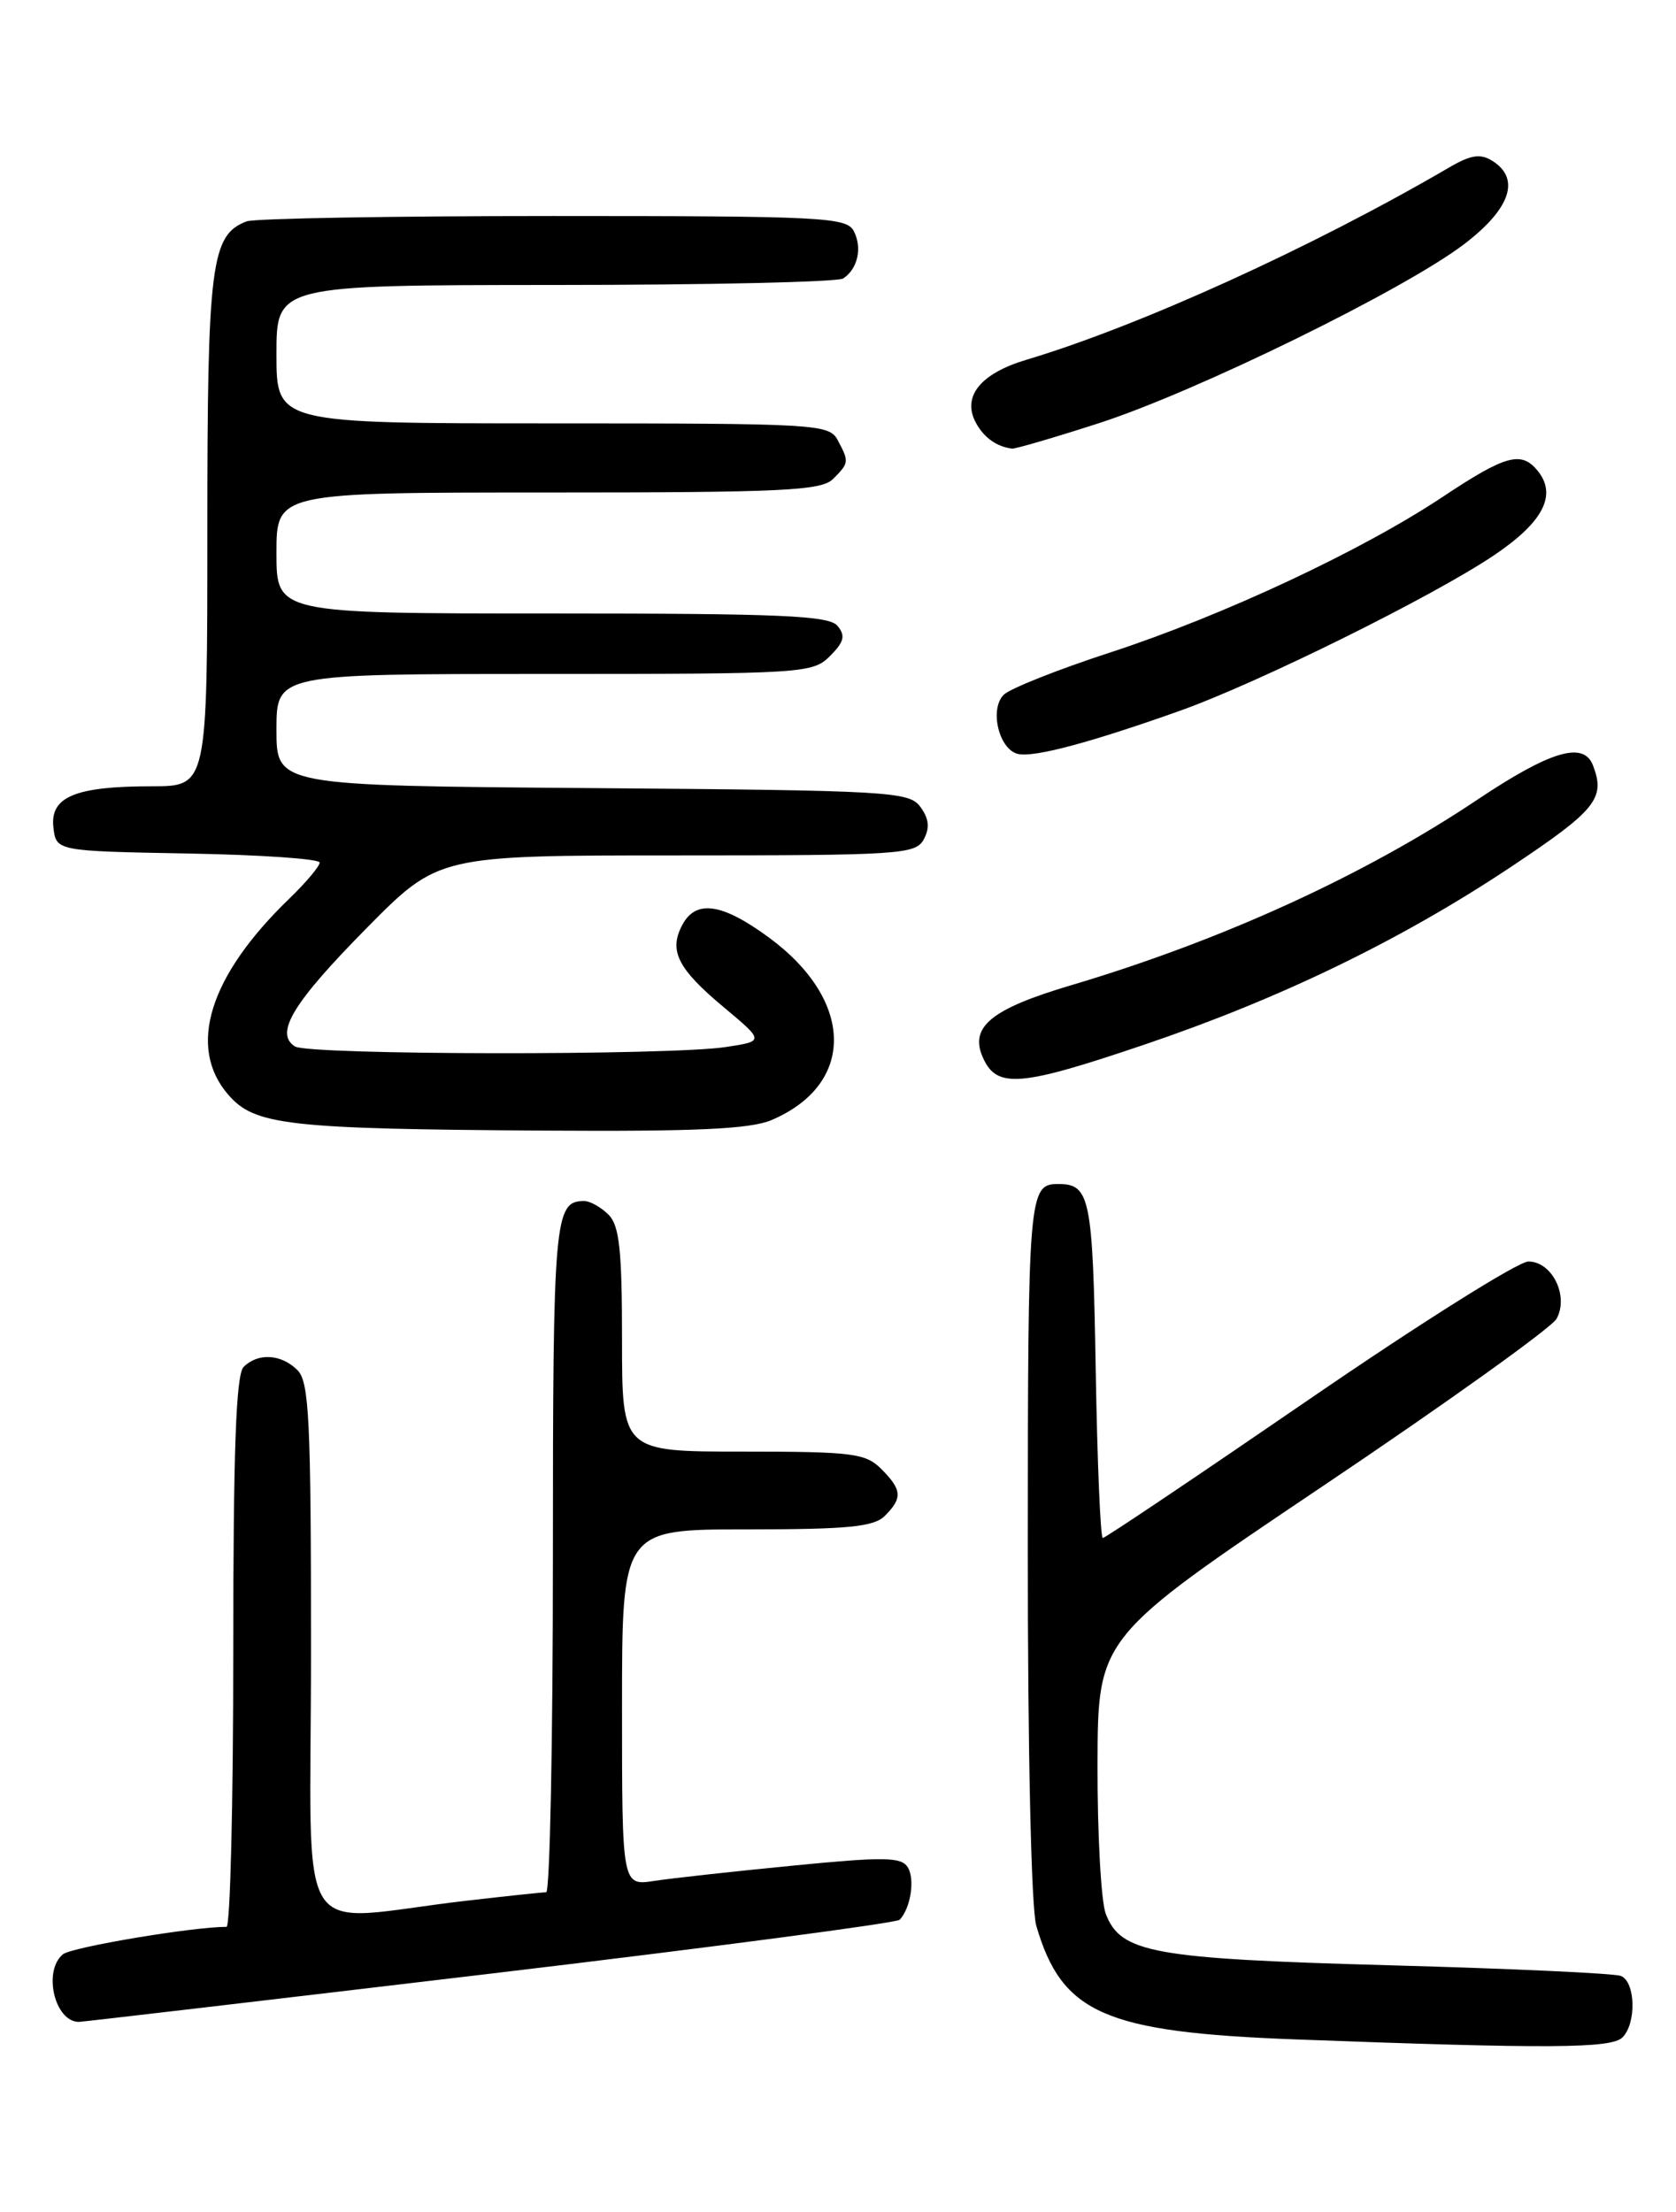 <?xml version="1.0" encoding="UTF-8" standalone="no"?>
<!DOCTYPE svg PUBLIC "-//W3C//DTD SVG 1.1//EN" "http://www.w3.org/Graphics/SVG/1.1/DTD/svg11.dtd" >
<svg xmlns="http://www.w3.org/2000/svg" xmlns:xlink="http://www.w3.org/1999/xlink" version="1.1" viewBox="0 0 194 256">
 <g >
 <path fill="currentColor"
d=" M 187.80 235.80 C 189.45 234.15 189.31 229.33 187.61 228.68 C 186.84 228.38 174.80 227.83 160.86 227.45 C 133.41 226.69 129.72 226.02 127.99 221.48 C 127.45 220.05 127.02 212.26 127.04 204.18 C 127.08 189.50 127.08 189.50 153.11 172.00 C 167.43 162.38 179.61 153.66 180.18 152.62 C 181.62 149.98 179.66 146.00 176.91 146.00 C 175.74 146.00 164.29 153.20 151.47 162.00 C 138.64 170.80 127.93 178.00 127.65 178.00 C 127.38 178.00 127.01 169.21 126.83 158.46 C 126.49 138.58 126.18 137.03 122.50 137.03 C 119.07 137.03 118.98 138.08 118.97 179.07 C 118.96 202.72 119.37 220.90 119.95 222.87 C 122.92 233.04 127.86 235.20 150.00 236.03 C 179.32 237.13 186.52 237.08 187.80 235.80 Z  M 56.68 228.43 C 82.43 225.37 103.79 222.55 104.14 222.18 C 105.42 220.82 105.93 217.47 105.07 216.10 C 104.33 214.91 102.30 214.88 91.85 215.91 C 85.06 216.57 77.81 217.37 75.75 217.68 C 72.00 218.26 72.00 218.26 72.00 197.63 C 72.00 177.00 72.00 177.00 86.43 177.00 C 98.21 177.00 101.15 176.71 102.43 175.43 C 104.49 173.37 104.41 172.41 102.00 170.00 C 100.19 168.19 98.67 168.00 86.00 168.00 C 72.00 168.00 72.00 168.00 72.00 155.07 C 72.00 144.65 71.70 141.84 70.43 140.57 C 69.56 139.71 68.30 139.00 67.63 139.00 C 64.17 139.00 64.00 140.88 64.00 180.20 C 64.00 201.54 63.65 219.00 63.22 219.00 C 62.80 219.00 58.63 219.44 53.97 219.98 C 33.64 222.34 36.00 226.13 36.00 191.11 C 36.00 164.29 35.79 159.93 34.43 158.57 C 32.56 156.70 29.86 156.54 28.20 158.20 C 27.32 159.08 27.00 167.80 27.00 191.20 C 27.00 208.69 26.65 223.00 26.22 223.00 C 22.28 223.00 8.28 225.35 7.28 226.18 C 4.94 228.12 6.33 234.00 9.13 234.00 C 9.53 234.00 30.92 231.49 56.68 228.43 Z  M 89.28 129.64 C 99.05 125.50 98.93 115.79 89.00 108.50 C 83.58 104.52 80.56 104.08 78.98 107.04 C 77.39 110.02 78.43 112.10 83.74 116.54 C 88.48 120.50 88.48 120.50 83.99 121.18 C 77.39 122.17 35.73 122.11 34.14 121.11 C 31.75 119.59 33.91 116.05 42.49 107.36 C 50.76 99.00 50.76 99.00 78.35 99.00 C 104.22 99.00 105.99 98.88 106.93 97.14 C 107.64 95.81 107.53 94.74 106.54 93.39 C 105.24 91.61 103.10 91.48 68.58 91.21 C 32.00 90.93 32.00 90.93 32.00 84.46 C 32.00 78.00 32.00 78.00 63.00 78.00 C 93.00 78.00 94.07 77.93 96.07 75.93 C 97.71 74.29 97.89 73.57 96.94 72.43 C 95.96 71.24 90.33 71.00 63.88 71.00 C 32.00 71.00 32.00 71.00 32.00 64.00 C 32.00 57.00 32.00 57.00 63.43 57.00 C 90.67 57.00 95.07 56.79 96.43 55.43 C 98.29 53.57 98.30 53.44 96.96 50.93 C 95.97 49.08 94.54 49.00 63.96 49.00 C 32.00 49.00 32.00 49.00 32.00 41.00 C 32.00 33.00 32.00 33.00 64.25 32.98 C 81.99 32.98 97.00 32.64 97.60 32.23 C 99.29 31.11 99.83 28.69 98.83 26.75 C 98.00 25.14 95.31 25.00 64.05 25.00 C 45.41 25.00 29.44 25.28 28.54 25.62 C 24.42 27.20 24.00 30.53 24.00 61.45 C 24.00 91.00 24.00 91.00 17.57 91.00 C 8.70 91.00 5.78 92.22 6.18 95.75 C 6.50 98.50 6.50 98.50 21.75 98.78 C 30.14 98.93 37.00 99.40 37.00 99.83 C 37.00 100.26 35.40 102.16 33.44 104.05 C 24.21 112.97 21.66 121.17 26.40 126.67 C 29.46 130.24 33.20 130.66 63.28 130.85 C 80.54 130.96 86.84 130.67 89.28 129.64 Z  M 132.43 120.91 C 148.13 115.60 162.11 108.83 174.79 100.40 C 184.76 93.76 185.86 92.41 184.39 88.58 C 183.31 85.75 179.46 86.90 170.98 92.57 C 157.96 101.29 141.36 108.87 123.97 114.03 C 114.67 116.79 112.16 118.87 113.80 122.46 C 115.41 125.99 118.09 125.77 132.43 120.91 Z  M 136.50 82.29 C 145.61 79.06 166.00 68.96 173.00 64.22 C 178.68 60.38 180.27 57.24 177.95 54.44 C 176.07 52.17 174.25 52.68 166.97 57.52 C 157.59 63.75 141.59 71.24 128.49 75.52 C 122.44 77.49 116.91 79.69 116.19 80.40 C 114.50 82.07 115.63 86.76 117.84 87.26 C 119.71 87.68 126.16 85.96 136.50 82.29 Z  M 127.16 48.99 C 138.43 45.36 162.59 33.52 169.50 28.24 C 174.86 24.14 176.03 20.67 172.73 18.61 C 171.36 17.75 170.24 17.92 167.73 19.39 C 151.88 28.64 131.89 37.73 118.77 41.65 C 113.47 43.24 111.34 45.90 112.95 48.91 C 113.88 50.64 115.37 51.71 117.16 51.92 C 117.52 51.96 122.02 50.65 127.16 48.99 Z "/>
</g>
</svg>